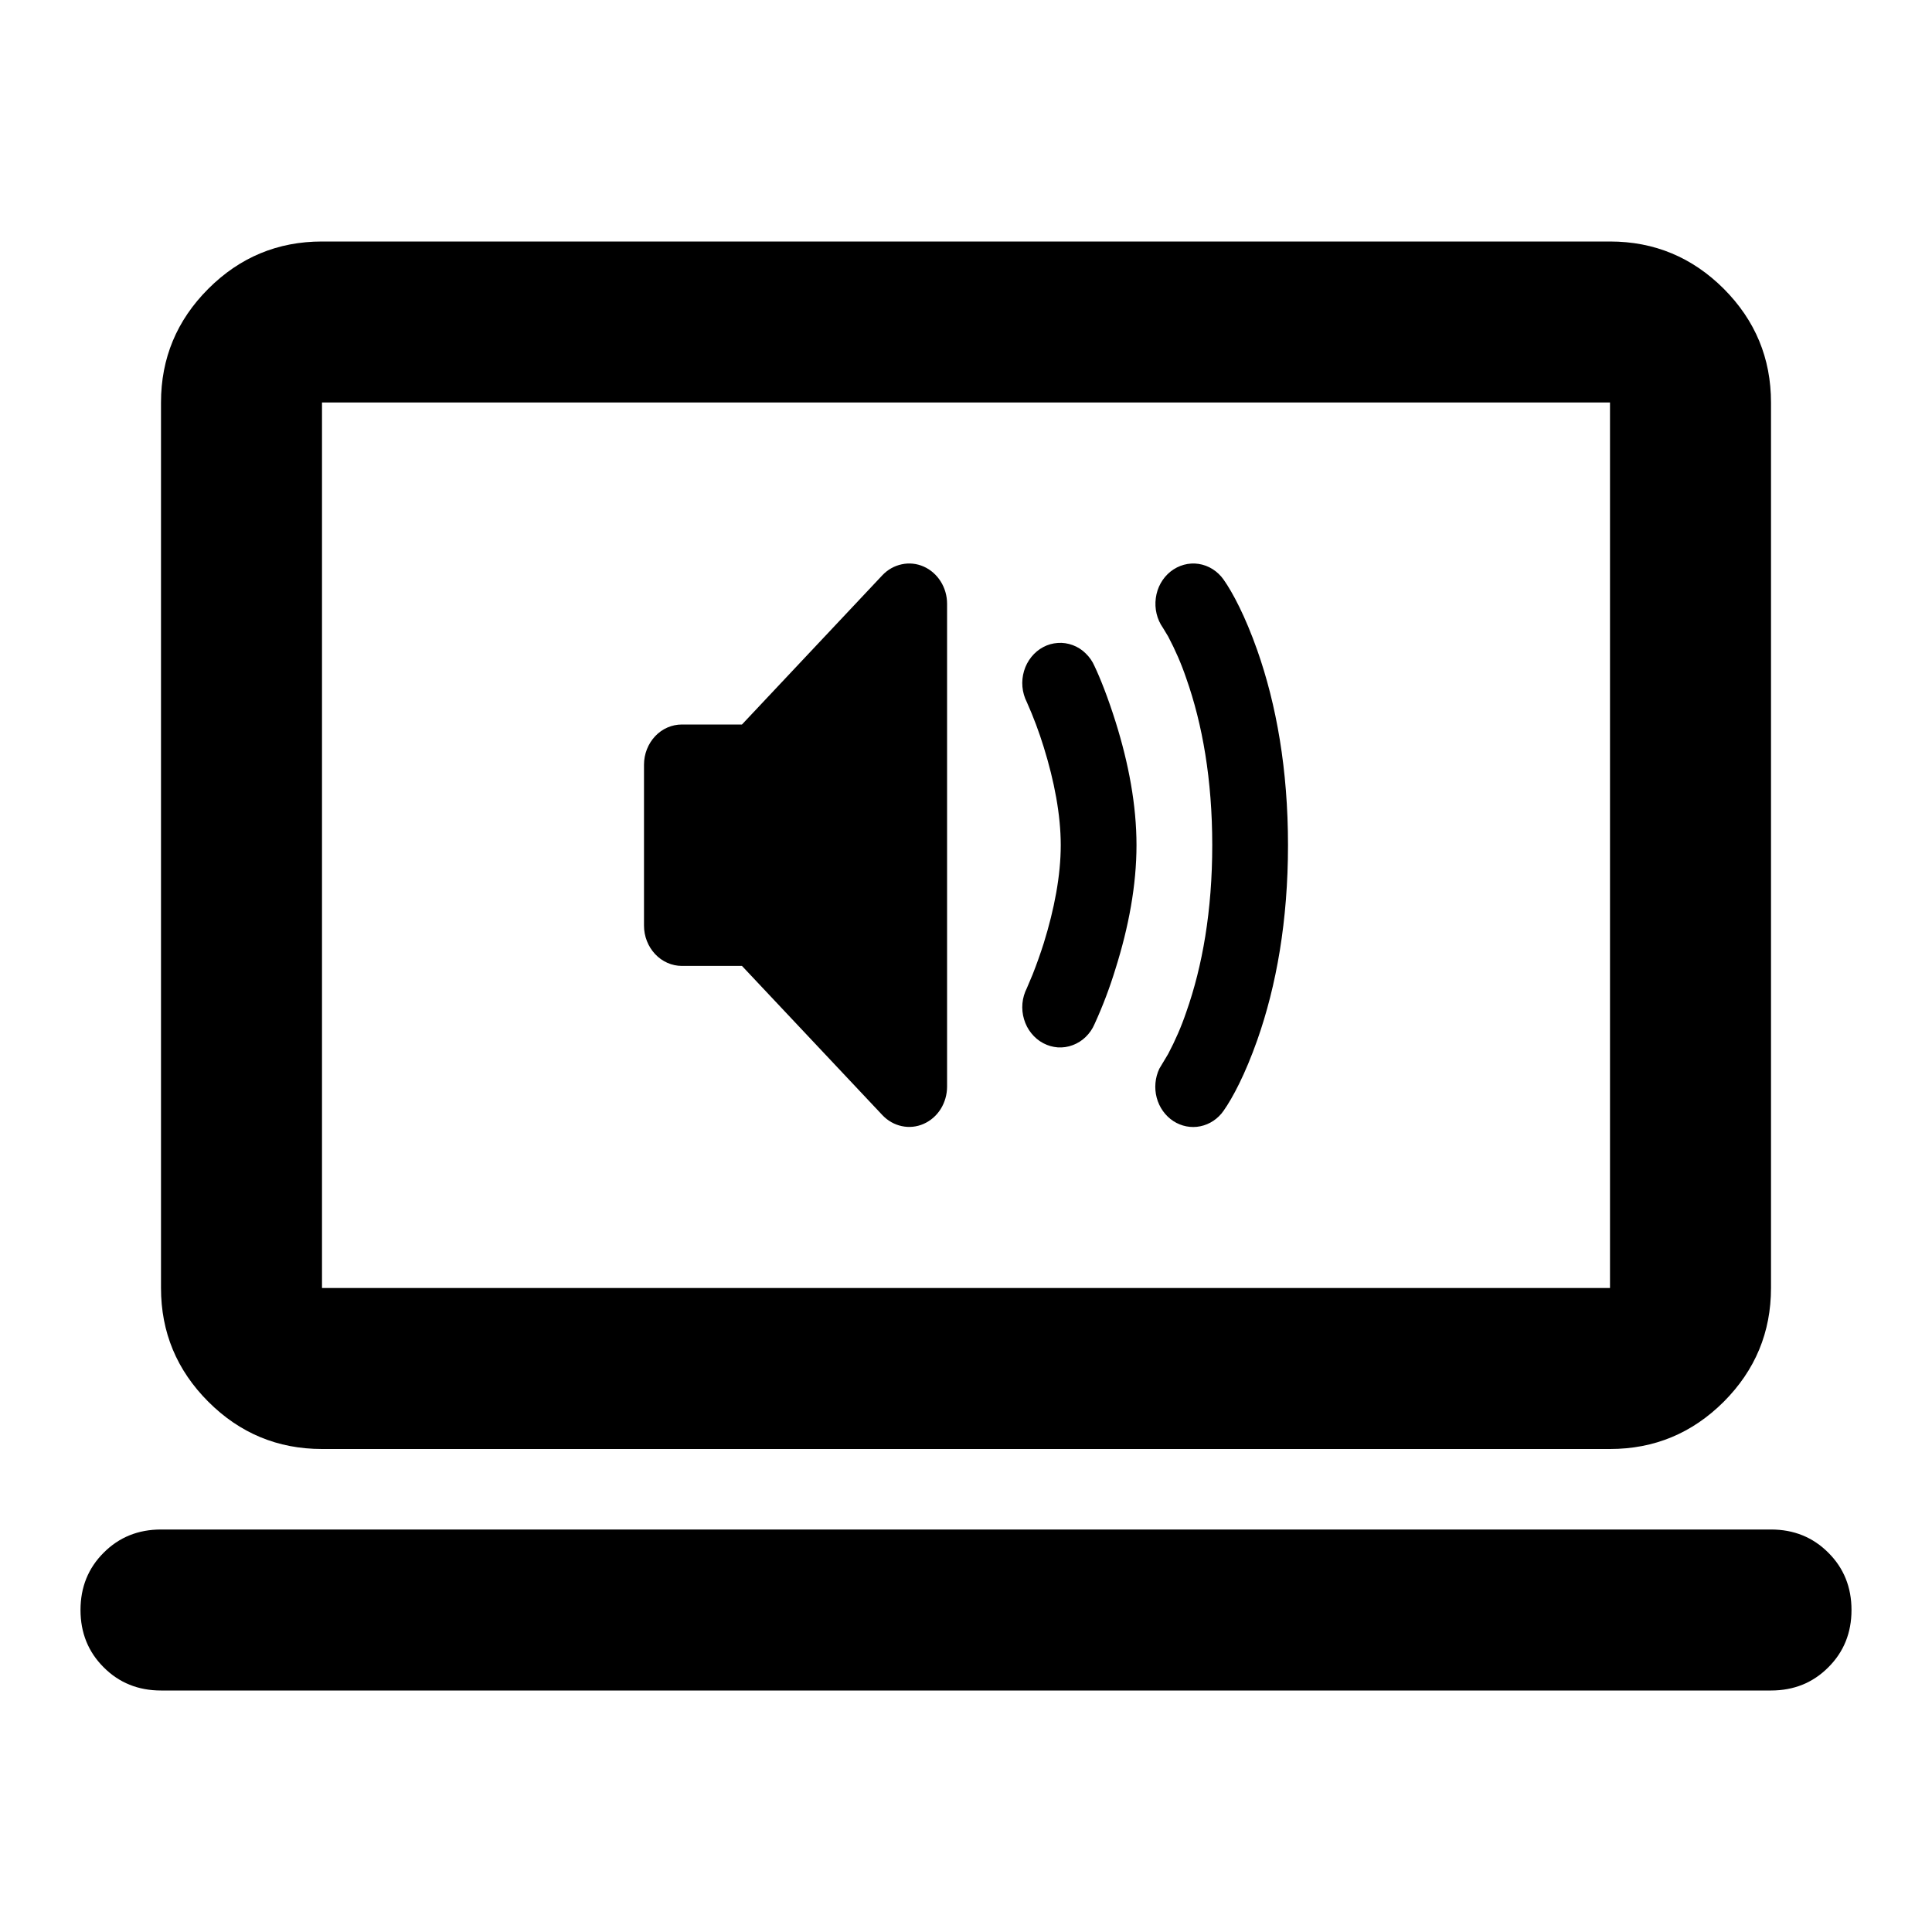 <svg width="24" height="24" viewBox="0 0 24 24" fill="none" xmlns="http://www.w3.org/2000/svg">
<path d="M4 18C3.45 18 2.979 17.804 2.588 17.413C2.196 17.021 2 16.55 2 16V5C2 4.45 2.196 3.979 2.588 3.587C2.979 3.196 3.45 3 4 3H20C20.55 3 21.021 3.196 21.413 3.587C21.804 3.979 22 4.45 22 5V16C22 16.55 21.804 17.021 21.413 17.413C21.021 17.804 20.55 18 20 18H4ZM4 16H20V5H4V16ZM2 21C1.717 21 1.479 20.904 1.288 20.712C1.096 20.521 1 20.283 1 20C1 19.717 1.096 19.479 1.288 19.288C1.479 19.096 1.717 19 2 19H22C22.283 19 22.521 19.096 22.712 19.288C22.904 19.479 23 19.717 23 20C23 20.283 22.904 20.521 22.712 20.712C22.521 20.904 22.283 21 22 21H2Z" fill="black"/>
<path d="M11.474 7.038C11.56 7.076 11.633 7.14 11.685 7.222C11.737 7.304 11.765 7.401 11.765 7.5V13.498C11.765 13.597 11.737 13.694 11.686 13.776C11.634 13.859 11.56 13.923 11.474 13.961C11.388 13.999 11.293 14.009 11.202 13.989C11.111 13.97 11.027 13.922 10.961 13.852L9.217 11.999H8.471C8.346 11.999 8.226 11.946 8.138 11.852C8.05 11.758 8 11.631 8 11.499V9.499C8 9.367 8.05 9.24 8.138 9.146C8.226 9.052 8.346 9 8.471 9H9.217L10.961 7.146C11.027 7.076 11.111 7.029 11.202 7.01C11.293 6.99 11.388 7 11.474 7.038ZM15.2 7.2C15.314 7.362 15.468 7.653 15.617 8.074C15.857 8.754 16 9.563 16 10.499C16 11.435 15.857 12.244 15.617 12.924C15.468 13.345 15.314 13.636 15.2 13.798C15.13 13.899 15.027 13.967 14.911 13.991C14.795 14.015 14.675 13.991 14.575 13.926C14.475 13.86 14.401 13.757 14.369 13.636C14.337 13.516 14.349 13.387 14.402 13.275L14.511 13.093C14.599 12.927 14.675 12.753 14.736 12.573C14.937 12.004 15.059 11.313 15.059 10.499C15.059 9.685 14.937 8.995 14.736 8.426C14.675 8.246 14.599 8.072 14.511 7.906L14.447 7.8C14.372 7.694 14.34 7.561 14.358 7.429C14.375 7.298 14.441 7.18 14.541 7.1C14.641 7.021 14.767 6.986 14.89 7.005C15.014 7.024 15.125 7.094 15.2 7.2ZM13.597 8.276C13.666 8.421 13.762 8.661 13.858 8.966C14.02 9.482 14.118 10.001 14.118 10.499C14.118 10.998 14.02 11.517 13.858 12.032C13.786 12.268 13.699 12.498 13.597 12.721C13.571 12.782 13.533 12.837 13.486 12.882C13.44 12.927 13.385 12.961 13.326 12.983C13.266 13.006 13.203 13.015 13.14 13.011C13.077 13.006 13.016 12.989 12.96 12.959C12.903 12.929 12.853 12.887 12.812 12.836C12.771 12.786 12.74 12.726 12.721 12.662C12.702 12.599 12.695 12.531 12.701 12.465C12.707 12.398 12.726 12.334 12.756 12.275L12.827 12.107C12.878 11.978 12.924 11.848 12.966 11.716C13.097 11.294 13.177 10.876 13.177 10.499C13.177 10.123 13.097 9.704 12.966 9.282C12.907 9.091 12.837 8.904 12.756 8.723C12.726 8.664 12.707 8.599 12.701 8.532C12.695 8.466 12.702 8.399 12.721 8.335C12.74 8.271 12.771 8.212 12.812 8.161C12.853 8.11 12.903 8.068 12.96 8.038C13.016 8.008 13.077 7.991 13.14 7.987C13.203 7.982 13.266 7.992 13.326 8.014C13.385 8.036 13.44 8.07 13.486 8.116C13.533 8.161 13.571 8.215 13.597 8.276Z" fill="black"/>
</svg>
